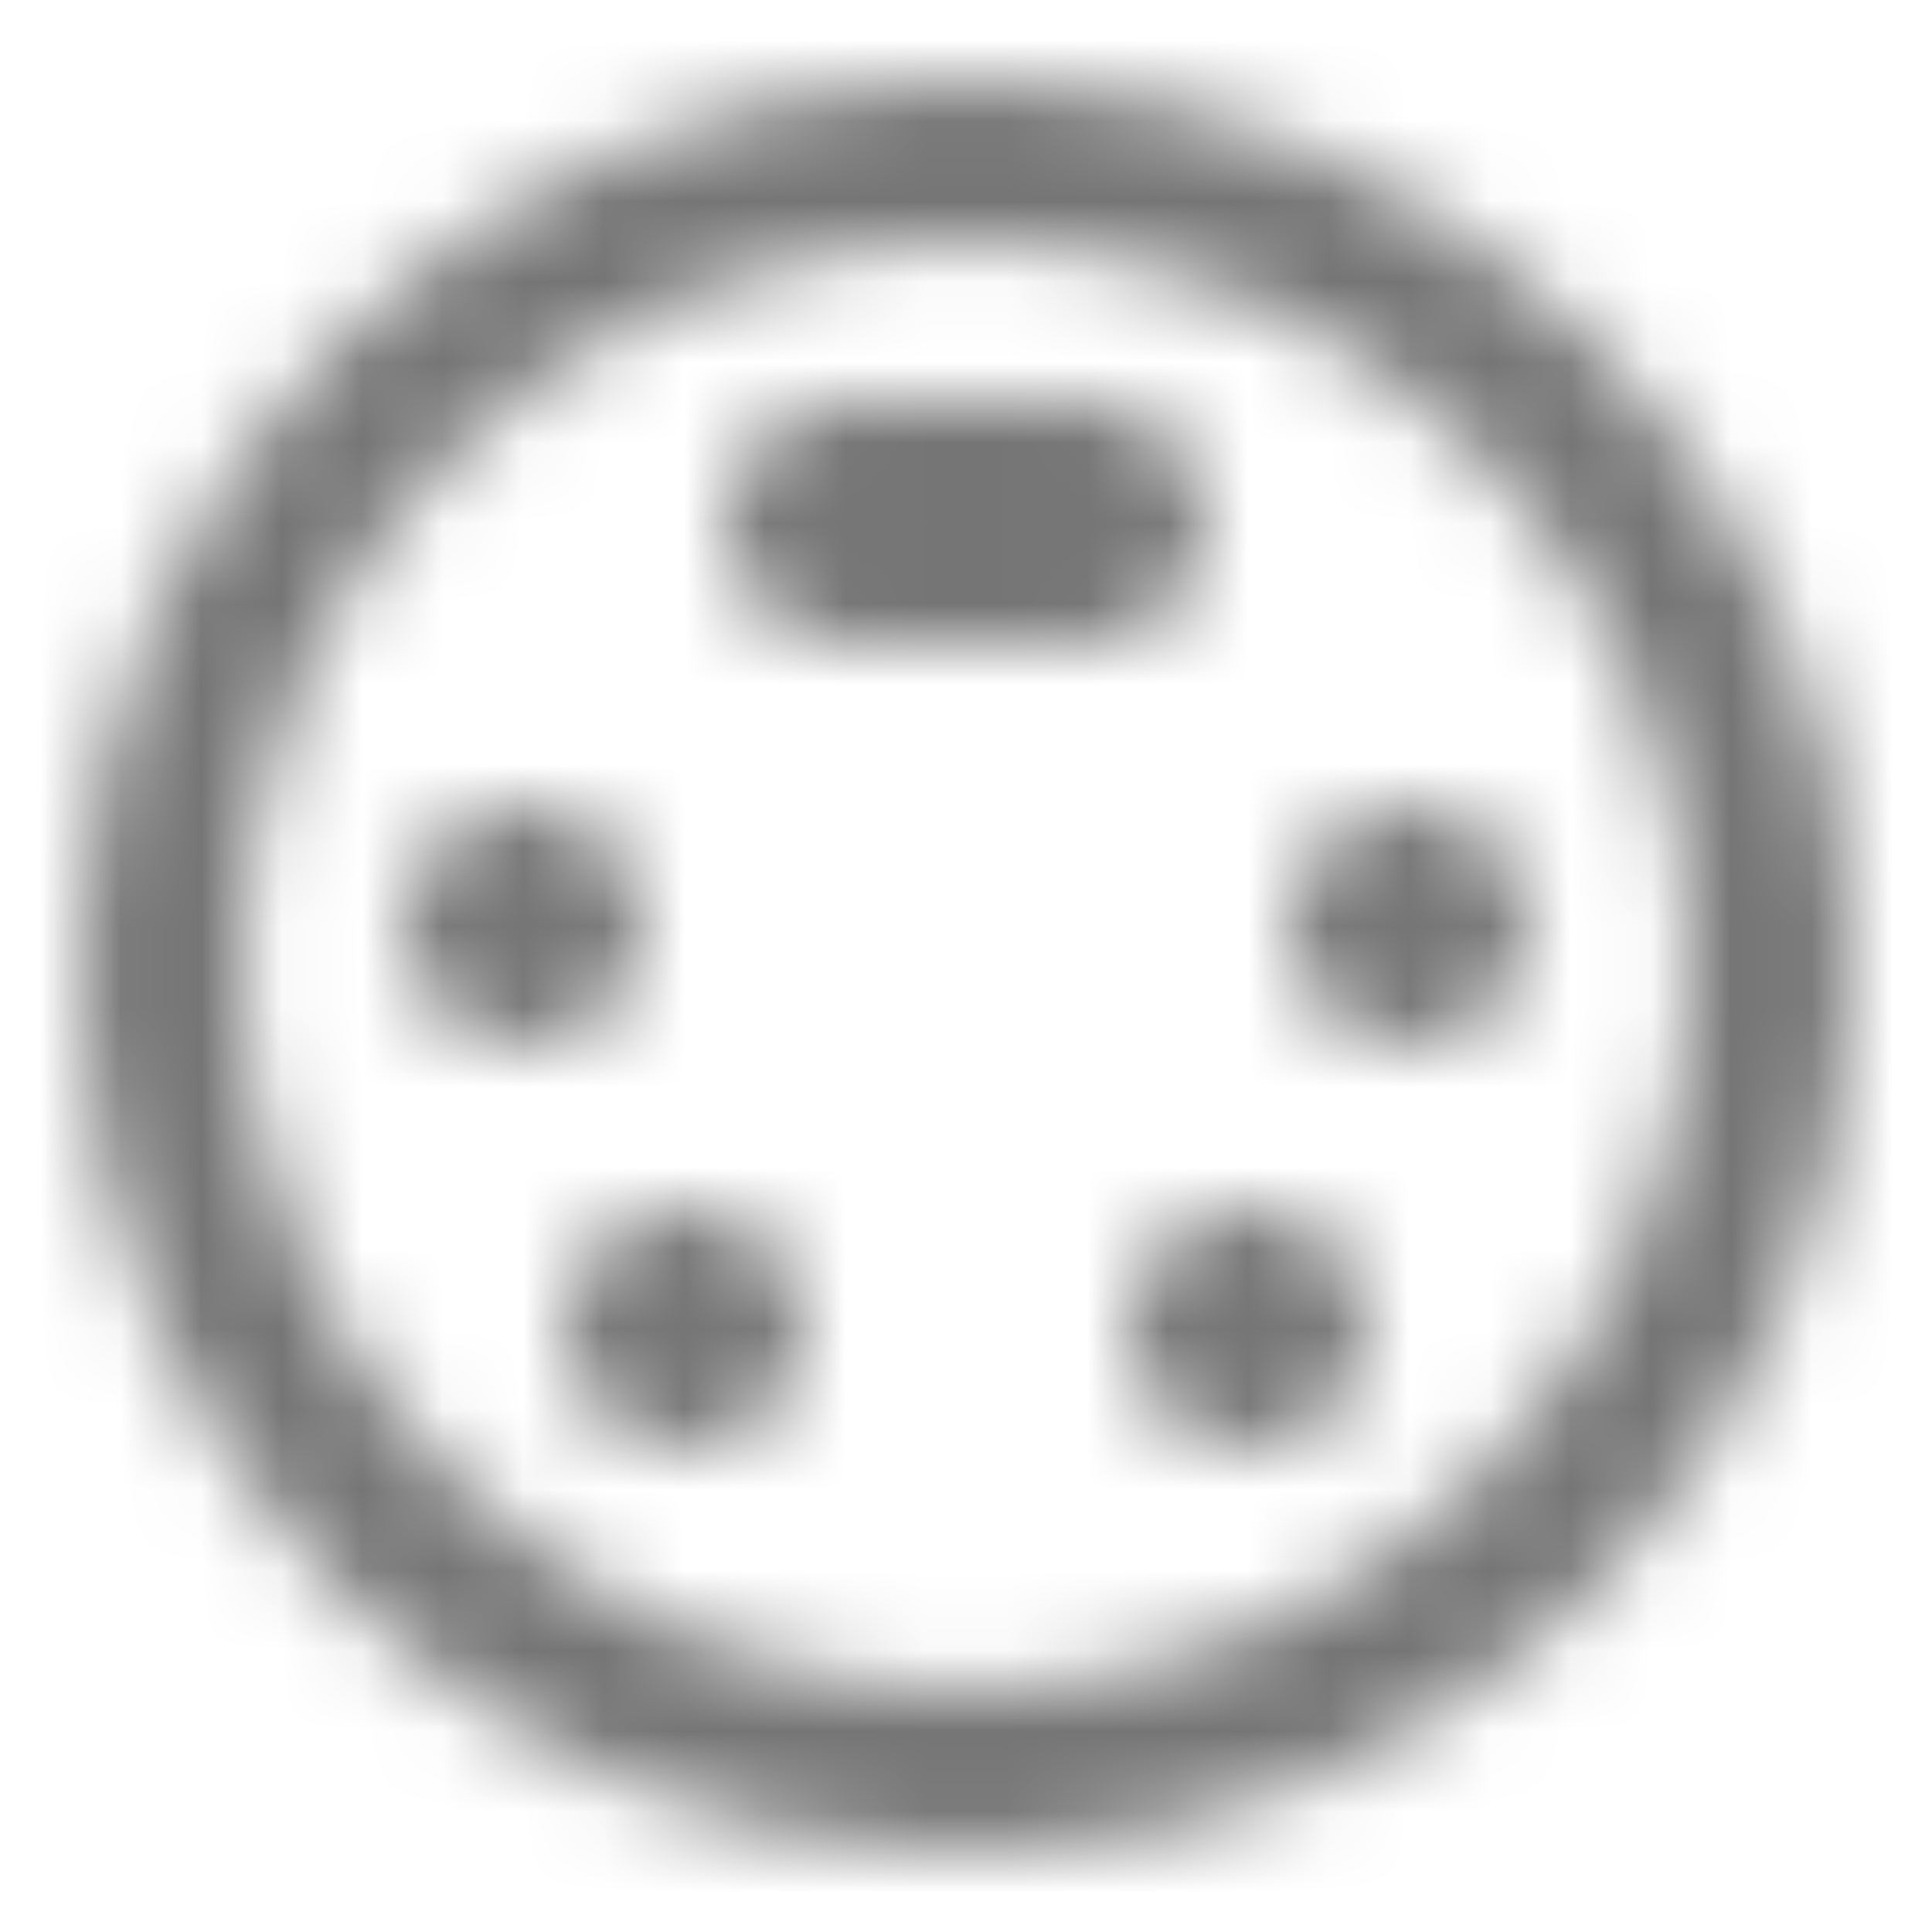 <?xml version="1.0" encoding="UTF-8"?>
<svg width="24px" height="24px" viewBox="0 0 24 24" version="1.1" xmlns="http://www.w3.org/2000/svg" xmlns:xlink="http://www.w3.org/1999/xlink">
    <!-- Generator: Sketch 50 (54983) - http://www.bohemiancoding.com/sketch -->
    <title>icon/action/settings_input_svideo_24px_rounded</title>
    <desc>Created with Sketch.</desc>
    <defs>
        <path d="M8,11.5 C8,10.67 7.33,10 6.5,10 C5.67,10 5,10.67 5,11.5 C5,12.33 5.67,13 6.5,13 C7.33,13 8,12.33 8,11.5 Z M15,6.5 C15,5.67 14.33,5 13.5,5 L10.5,5 C9.67,5 9,5.67 9,6.5 C9,7.33 9.67,8 10.5,8 L13.5,8 C14.33,8 15,7.33 15,6.5 Z M8.5,15 C7.67,15 7,15.67 7,16.5 C7,17.33 7.67,18 8.5,18 C9.33,18 10,17.33 10,16.5 C10,15.67 9.33,15 8.5,15 Z M12,1 C5.93,1 1,5.93 1,12 C1,18.07 5.93,23 12,23 C18.07,23 23,18.07 23,12 C23,5.93 18.07,1 12,1 Z M12,21 C7.04,21 3,16.96 3,12 C3,7.04 7.04,3 12,3 C16.96,3 21,7.04 21,12 C21,16.96 16.96,21 12,21 Z M17.5,10 C16.67,10 16,10.67 16,11.5 C16,12.33 16.67,13 17.5,13 C18.33,13 19,12.33 19,11.5 C19,10.67 18.33,10 17.5,10 Z M15.5,15 C14.67,15 14,15.67 14,16.5 C14,17.33 14.67,18 15.5,18 C16.33,18 17,17.33 17,16.5 C17,15.67 16.33,15 15.5,15 Z" id="path-1"></path>
    </defs>
    <g id="icon/action/settings_input_svideo_24px" stroke="none" stroke-width="1" fill="none" fill-rule="evenodd">
        <mask id="mask-2" fill="white">
            <use xlink:href="#path-1"></use>
        </mask>
        <g fill-rule="nonzero"></g>
        <g id="✱-/-Color-/-Icons-/-Black-/-Inactive" mask="url(#mask-2)" fill="#000000" fill-opacity="0.54">
            <rect id="Rectangle" x="0" y="0" width="24" height="24"></rect>
        </g>
    </g>
</svg>